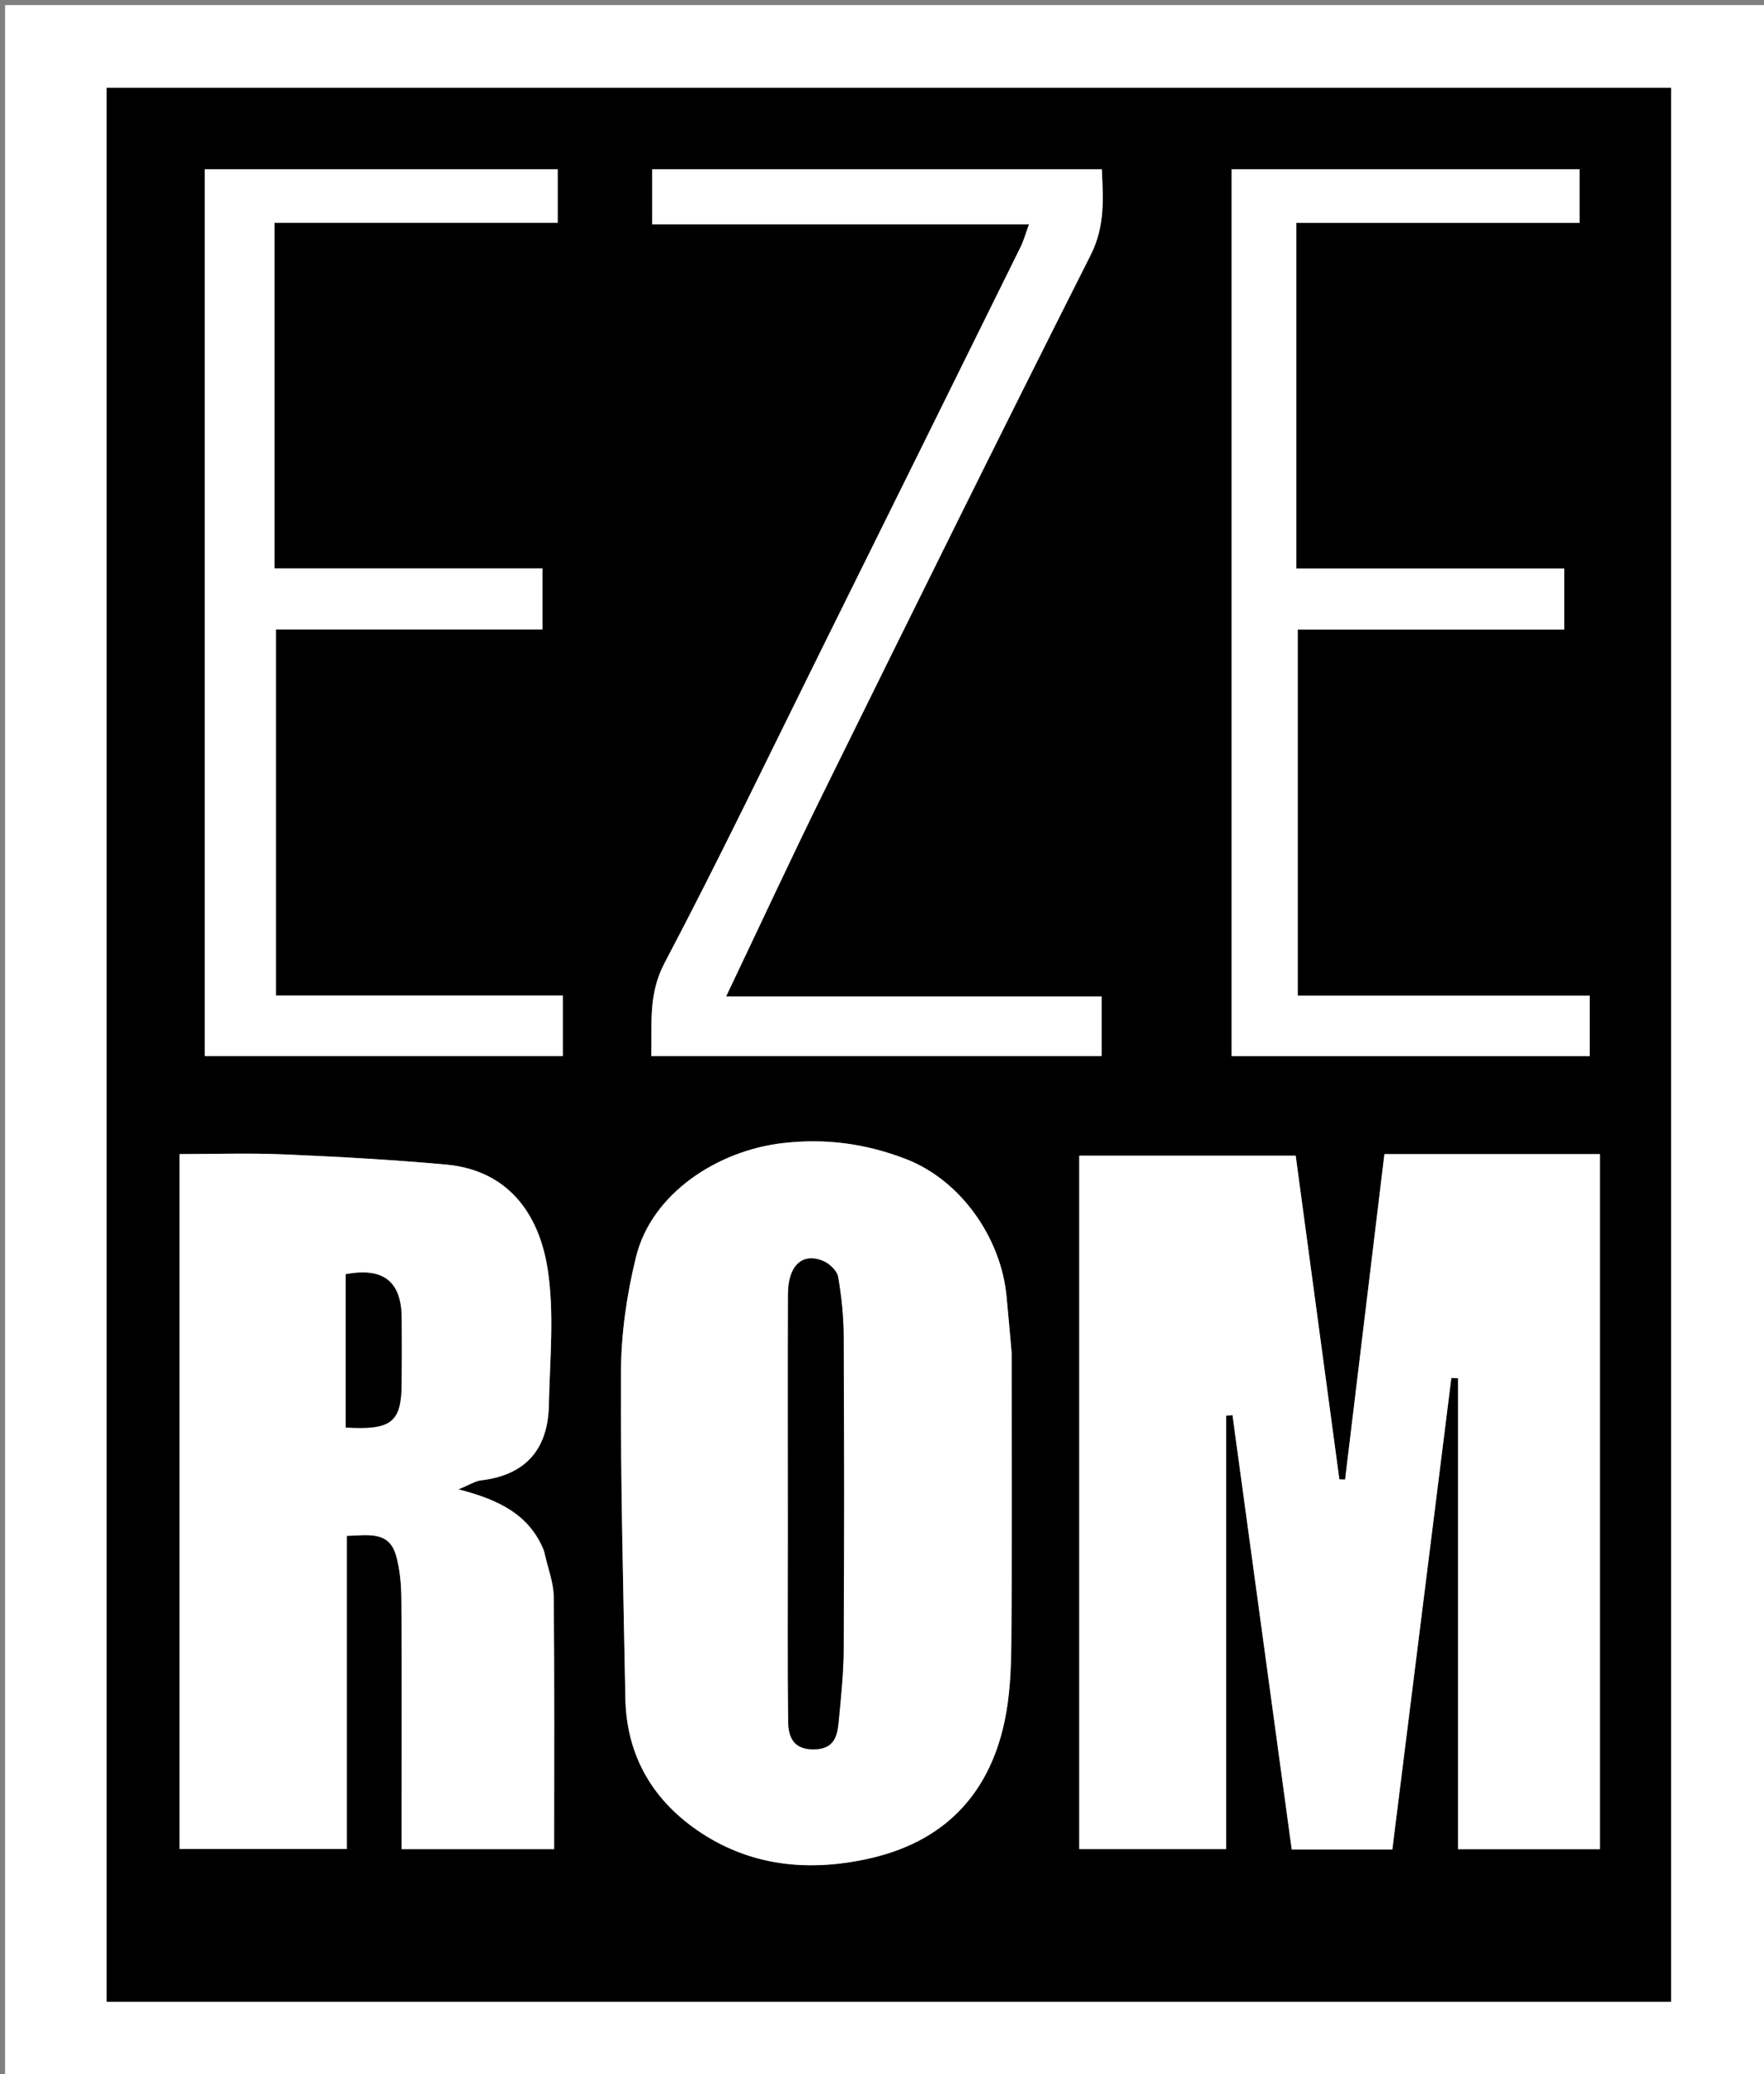 <svg xmlns="http://www.w3.org/2000/svg" xmlns:xlink="http://www.w3.org/1999/xlink" id="Layer_1" width="100%" x="0" y="0" enable-background="new 0 0 347 408" version="1.1" viewBox="0 0 347 408" xml:space="preserve"><rect x="0" y="0" width="347" height="408" fill="#808080" stroke="none"/><path fill="#FFF" stroke="none" d="M348,118 C348,215.333 348,312.167 348,409 C232.333,409 116.667,409 1,409 C1,273 1,137 1,1 C116.667,1 232.333,1 348,1 C348,39.833 348,78.667 348,118 M21,255.5 C21,301.594 21,347.689 21,393.712 C123.977,393.712 226.38,393.712 328.713,393.712 C328.713,268.023 328.713,142.621 328.713,17.288 C226.023,17.288 123.62,17.288 21,17.288 C21,96.55 21,175.525 21,255.5 z" opacity="1"/><path fill="#000" stroke="none" d="M21,255 C21,175.525 21,96.55 21,17.288 C123.62,17.288 226.023,17.288 328.713,17.288 C328.713,142.621 328.713,268.023 328.713,393.712 C226.38,393.712 123.977,393.712 21,393.712 C21,347.689 21,301.594 21,255 M293.5,227 C286.387,227 279.274,227 272.331,227 C269.708,248.708 267.153,269.864 264.597,291.02 C264.221,291.004 263.845,290.987 263.469,290.971 C260.597,269.691 257.725,248.41 254.878,227.309 C240.314,227.309 226.242,227.309 212.304,227.309 C212.304,273.018 212.304,318.417 212.304,363.694 C222.016,363.694 231.422,363.694 241.194,363.694 C241.194,335.08 241.194,306.771 241.194,278.462 C241.61,278.419 242.027,278.376 242.444,278.334 C246.329,306.816 250.215,335.297 254.1,363.775 C260.904,363.775 267.341,363.775 273.888,363.775 C277.775,332.719 281.636,301.868 285.497,271.018 C285.937,271.038 286.378,271.057 286.818,271.077 C286.818,301.983 286.818,332.888 286.818,363.709 C296.652,363.709 305.725,363.709 314.714,363.709 C314.714,318.018 314.714,272.619 314.714,227 C307.786,227 301.143,227 293.5,227 M199,265.754 C198.667,262.171 198.333,258.588 198,255.005 C196.937,243.562 189.058,232.104 178.076,227.919 C170.219,224.925 162.436,223.861 153.964,224.837 C141.191,226.309 128.206,234.689 125.117,247.205 C123.304,254.549 122.188,262.258 122.152,269.809 C122.051,291.213 122.622,312.621 123.018,334.026 C123.222,345.047 128.168,353.765 137.079,359.937 C147.365,367.062 158.928,368.242 170.937,365.561 C185.439,362.323 194.404,353.267 197.553,338.842 C198.663,333.757 198.895,328.41 198.939,323.177 C199.095,304.357 199,285.534 199,265.754 M106.982,304.801 C104.093,297.753 97.9,294.927 90.188,292.94 C92.402,292.032 93.474,291.304 94.615,291.171 C103.418,290.142 107.788,285.042 107.967,276.408 C108.152,267.43 109.094,258.272 107.711,249.508 C105.991,238.61 99.84,230.158 87.748,229.06 C77.123,228.094 66.456,227.511 55.795,227.055 C48.895,226.761 41.972,227 35.329,227 C35.329,273.097 35.329,318.482 35.329,363.674 C46.396,363.674 57.132,363.674 68.211,363.674 C68.211,342.927 68.211,322.505 68.211,302.085 C72.246,302 76.481,301.002 77.893,305.905 C78.69,308.672 78.93,311.674 78.953,314.575 C79.06,327.732 79,340.89 79,354.049 C79,357.313 79,360.578 79,363.699 C89.346,363.699 99.082,363.699 109,363.699 C109,346.927 109.088,330.455 108.915,313.985 C108.885,311.185 107.736,308.396 106.982,304.801 M54,101.477 C54,82.385 54,63.293 54,43.812 C72.993,43.812 91.402,43.812 109.704,43.812 C109.704,40.003 109.704,36.596 109.704,33.296 C86.337,33.296 63.268,33.296 40.289,33.296 C40.289,91.657 40.289,149.721 40.289,207.713 C63.984,207.713 87.389,207.713 110.708,207.713 C110.708,203.679 110.708,199.938 110.708,195.814 C91.68,195.814 72.94,195.814 54.292,195.814 C54.292,171.678 54.292,147.942 54.292,123.813 C71.991,123.813 89.399,123.813 106.704,123.813 C106.704,119.67 106.704,115.929 106.704,111.805 C89.004,111.805 71.598,111.805 54,111.805 C54,108.428 54,105.447 54,101.477 M205.483,196 C184.73,196 163.977,196 142.828,196 C149.418,182.175 155.612,168.802 162.128,155.588 C179.486,120.392 196.865,85.205 214.544,50.17 C217.431,44.449 216.997,38.96 216.744,33.297 C186.972,33.297 157.577,33.297 128.3,33.297 C128.3,37.008 128.3,40.414 128.3,44.129 C153.006,44.129 177.415,44.129 202.41,44.129 C201.75,45.934 201.386,47.313 200.767,48.566 C187.664,75.096 174.545,101.618 161.403,128.128 C151.257,148.595 141.38,169.204 130.729,189.405 C127.429,195.664 128.31,201.583 128.105,207.707 C158.017,207.707 187.411,207.707 216.705,207.707 C216.705,203.669 216.705,199.93 216.705,196 C213.101,196 209.789,196 205.483,196 M255,71.5 C255,62.403 255,53.305 255,43.825 C273.98,43.825 292.389,43.825 310.711,43.825 C310.711,40.017 310.711,36.61 310.711,33.289 C287.685,33.289 264.949,33.289 242.281,33.289 C242.281,91.642 242.281,149.706 242.281,207.721 C265.968,207.721 289.372,207.721 312.717,207.721 C312.717,203.696 312.717,199.957 312.717,195.831 C293.364,195.831 274.291,195.831 255.283,195.831 C255.283,171.696 255.283,147.96 255.283,123.831 C272.972,123.831 290.38,123.831 307.714,123.831 C307.714,119.689 307.714,115.949 307.714,111.824 C290.024,111.824 272.617,111.824 255,111.824 C255,98.451 255,85.476 255,71.5 z" opacity="1"/><path fill="#FFF" stroke="none" d="M294,227 C301.143,227 307.786,227 314.714,227 C314.714,272.619 314.714,318.018 314.714,363.709 C305.725,363.709 296.652,363.709 286.818,363.709 C286.818,332.888 286.818,301.983 286.818,271.077 C286.378,271.057 285.937,271.038 285.497,271.018 C281.636,301.868 277.775,332.719 273.888,363.775 C267.341,363.775 260.904,363.775 254.1,363.775 C250.215,335.297 246.329,306.816 242.444,278.334 C242.027,278.376 241.61,278.419 241.194,278.462 C241.194,306.771 241.194,335.08 241.194,363.694 C231.422,363.694 222.016,363.694 212.304,363.694 C212.304,318.417 212.304,273.018 212.304,227.309 C226.242,227.309 240.314,227.309 254.878,227.309 C257.725,248.41 260.597,269.691 263.469,290.971 C263.845,290.987 264.221,291.004 264.597,291.02 C267.153,269.864 269.708,248.708 272.331,227 C279.274,227 286.387,227 294,227 z" opacity="1"/><path fill="#FFF" stroke="none" d="M199,266.233 C199,285.534 199.095,304.357 198.939,323.177 C198.895,328.41 198.663,333.757 197.553,338.842 C194.404,353.267 185.439,362.323 170.937,365.561 C158.928,368.242 147.365,367.062 137.079,359.937 C128.168,353.765 123.222,345.047 123.018,334.026 C122.622,312.621 122.051,291.213 122.152,269.809 C122.188,262.258 123.304,254.549 125.117,247.205 C128.206,234.689 141.191,226.309 153.964,224.837 C162.436,223.861 170.219,224.925 178.076,227.919 C189.058,232.104 196.937,243.562 198,255.005 C198.333,258.588 198.667,262.171 199,266.233 M155,297.5 C155,299.499 155,301.498 155,303.497 C155,315.157 154.934,326.818 155.044,338.478 C155.074,341.648 156.059,344.15 160.188,344.074 C164.109,344.002 164.701,341.46 164.969,338.602 C165.414,333.863 165.93,329.108 165.954,324.358 C166.061,303.869 166.052,283.379 165.954,262.891 C165.935,258.976 165.525,255.029 164.864,251.171 C164.66,249.982 163.218,248.587 162.007,248.065 C157.86,246.277 155.032,248.913 155.015,254.522 C154.97,268.515 155,282.507 155,297.5 z" opacity="1"/><path fill="#FFF" stroke="none" d="M107.043,305.202 C107.736,308.396 108.885,311.185 108.915,313.985 C109.088,330.455 109,346.927 109,363.699 C99.082,363.699 89.346,363.699 79,363.699 C79,360.578 79,357.313 79,354.049 C79,340.89 79.06,327.732 78.953,314.575 C78.93,311.674 78.69,308.672 77.893,305.905 C76.481,301.002 72.246,302 68.211,302.085 C68.211,322.505 68.211,342.927 68.211,363.674 C57.132,363.674 46.396,363.674 35.329,363.674 C35.329,318.482 35.329,273.097 35.329,227 C41.972,227 48.895,226.761 55.795,227.055 C66.456,227.511 77.123,228.094 87.748,229.06 C99.84,230.158 105.991,238.61 107.711,249.508 C109.094,258.272 108.152,267.43 107.967,276.408 C107.788,285.042 103.418,290.142 94.615,291.171 C93.474,291.304 92.402,292.032 90.188,292.94 C97.9,294.927 104.093,297.753 107.043,305.202 M68,266.497 C68,271.269 68,276.04 68,280.774 C77.008,281.294 78.918,279.756 78.992,272.241 C79.035,267.925 79.012,263.609 78.997,259.292 C78.973,252.078 75.433,249.236 68,250.639 C68,255.567 68,260.534 68,266.497 z" opacity="1"/><path fill="#FFF" stroke="none" d="M54,101.972 C54,105.447 54,108.428 54,111.805 C71.598,111.805 89.004,111.805 106.704,111.805 C106.704,115.929 106.704,119.67 106.704,123.813 C89.399,123.813 71.991,123.813 54.292,123.813 C54.292,147.942 54.292,171.678 54.292,195.814 C72.94,195.814 91.68,195.814 110.708,195.814 C110.708,199.938 110.708,203.679 110.708,207.713 C87.389,207.713 63.984,207.713 40.289,207.713 C40.289,149.721 40.289,91.657 40.289,33.296 C63.268,33.296 86.337,33.296 109.704,33.296 C109.704,36.596 109.704,40.003 109.704,43.812 C91.402,43.812 72.993,43.812 54,43.812 C54,63.293 54,82.385 54,101.972 z" opacity="1"/><path fill="#FFF" stroke="none" d="M205.98,196 C209.789,196 213.101,196 216.705,196 C216.705,199.93 216.705,203.669 216.705,207.707 C187.411,207.707 158.017,207.707 128.105,207.707 C128.31,201.583 127.429,195.664 130.729,189.405 C141.38,169.204 151.257,148.595 161.403,128.128 C174.545,101.618 187.664,75.096 200.767,48.566 C201.386,47.313 201.75,45.934 202.41,44.129 C177.415,44.129 153.006,44.129 128.3,44.129 C128.3,40.414 128.3,37.008 128.3,33.297 C157.577,33.297 186.972,33.297 216.744,33.297 C216.997,38.96 217.431,44.449 214.544,50.17 C196.865,85.205 179.486,120.392 162.128,155.588 C155.612,168.802 149.418,182.175 142.828,196 C163.977,196 184.73,196 205.98,196 z" opacity="1"/><path fill="#FFF" stroke="none" d="M255,72 C255,85.476 255,98.451 255,111.824 C272.617,111.824 290.024,111.824 307.714,111.824 C307.714,115.949 307.714,119.689 307.714,123.831 C290.38,123.831 272.972,123.831 255.283,123.831 C255.283,147.96 255.283,171.696 255.283,195.831 C274.291,195.831 293.364,195.831 312.717,195.831 C312.717,199.957 312.717,203.696 312.717,207.721 C289.372,207.721 265.968,207.721 242.281,207.721 C242.281,149.706 242.281,91.642 242.281,33.289 C264.949,33.289 287.685,33.289 310.711,33.289 C310.711,36.61 310.711,40.017 310.711,43.825 C292.389,43.825 273.98,43.825 255,43.825 C255,53.305 255,62.403 255,72 z" opacity="1"/><path fill="#000" stroke="none" d="M155,297 C155,282.507 154.97,268.515 155.015,254.522 C155.032,248.913 157.86,246.277 162.007,248.065 C163.218,248.587 164.66,249.982 164.864,251.171 C165.525,255.029 165.935,258.976 165.954,262.891 C166.052,283.379 166.061,303.869 165.954,324.358 C165.93,329.108 165.414,333.863 164.969,338.602 C164.701,341.46 164.109,344.002 160.188,344.074 C156.059,344.15 155.074,341.648 155.044,338.478 C154.934,326.818 155,315.157 155,303.497 C155,301.498 155,299.499 155,297 z" opacity="1"/><path fill="#000" stroke="none" d="M68,265.999 C68,260.534 68,255.567 68,250.639 C75.433,249.236 78.973,252.078 78.997,259.292 C79.012,263.609 79.035,267.925 78.992,272.241 C78.918,279.756 77.008,281.294 68,280.774 C68,276.04 68,271.269 68,265.999 z" opacity="1"/></svg>